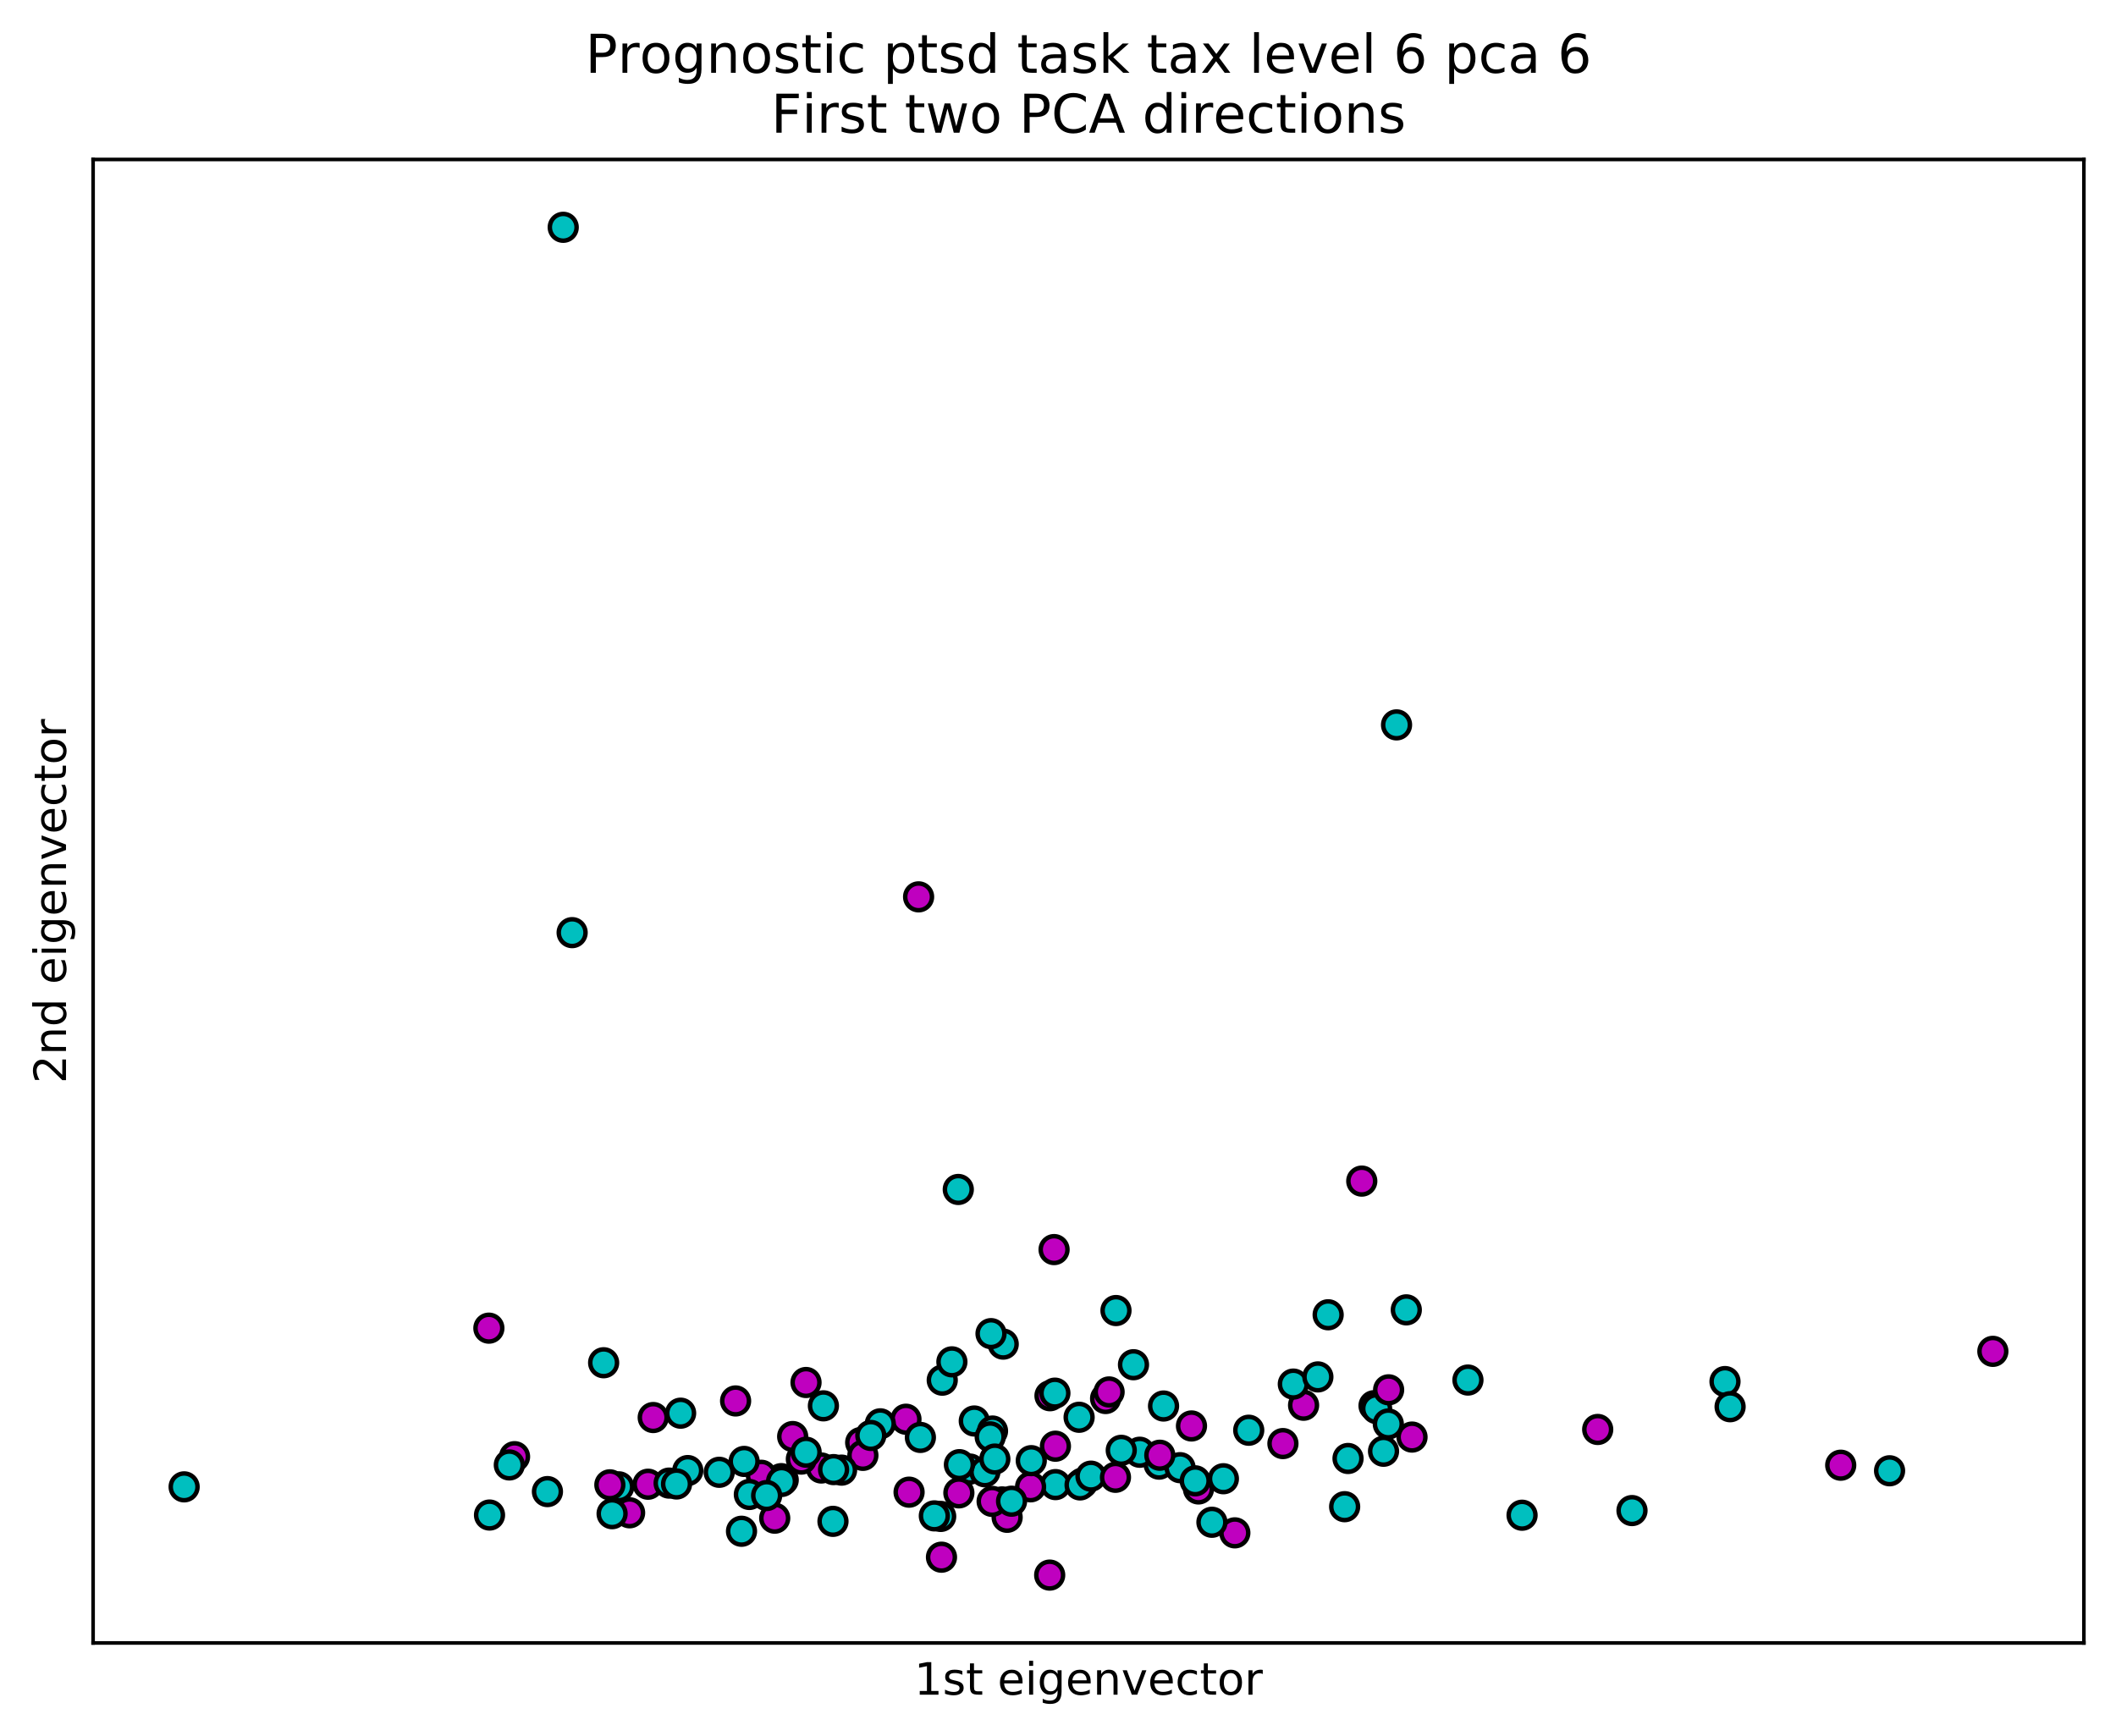 <?xml version="1.0" encoding="utf-8" standalone="no"?>
<!DOCTYPE svg PUBLIC "-//W3C//DTD SVG 1.1//EN"
  "http://www.w3.org/Graphics/SVG/1.1/DTD/svg11.dtd">
<!-- Created with matplotlib (https://matplotlib.org/) -->
<svg height="389.274pt" version="1.1" viewBox="0 0 474.478 389.274" width="474.478pt" xmlns="http://www.w3.org/2000/svg" xmlns:xlink="http://www.w3.org/1999/xlink">
 <defs>
  <style type="text/css">
*{stroke-linecap:butt;stroke-linejoin:round;}
  </style>
 </defs>
 <g id="figure_1">
  <g id="patch_1">
   <path d="M 0 389.274 
L 474.478 389.274 
L 474.478 0 
L 0 0 
z
" style="fill:#ffffff;"/>
  </g>
  <g id="axes_1">
   <g id="patch_2">
    <path d="M 20.878 368.396 
L 467.278 368.396 
L 467.278 35.755 
L 20.878 35.755 
z
" style="fill:#ffffff;"/>
   </g>
   <g id="PathCollection_1">
    <defs>
     <path d="M 0 3 
C 0.796 3 1.559 2.684 2.121 2.121 
C 2.684 1.559 3 0.796 3 0 
C 3 -0.796 2.684 -1.559 2.121 -2.121 
C 1.559 -2.684 0.796 -3 0 -3 
C -0.796 -3 -1.559 -2.684 -2.121 -2.121 
C -2.684 -1.559 -3 -0.796 -3 0 
C -3 0.796 -2.684 1.559 -2.121 2.121 
C -1.559 2.684 -0.796 3 0 3 
z
" id="C0_0_e4e81c088d"/>
    </defs>
    <g clip-path="url(#p536ac954f0)">
     <use style="fill:#00bfbf;stroke:#000000;" x="254.166" xlink:href="#C0_0_e4e81c088d" y="306.008"/>
    </g>
    <g clip-path="url(#p536ac954f0)">
     <use style="fill:#bf00bf;stroke:#000000;" x="184.166" xlink:href="#C0_0_e4e81c088d" y="329.169"/>
    </g>
    <g clip-path="url(#p536ac954f0)">
     <use style="fill:#00bfbf;stroke:#000000;" x="308.104" xlink:href="#C0_0_e4e81c088d" y="315.2"/>
    </g>
    <g clip-path="url(#p536ac954f0)">
     <use style="fill:#00bfbf;stroke:#000000;" x="217.506" xlink:href="#C0_0_e4e81c088d" y="329.407"/>
    </g>
    <g clip-path="url(#p536ac954f0)">
     <use style="fill:#bf00bf;stroke:#000000;" x="179.693" xlink:href="#C0_0_e4e81c088d" y="327.17"/>
    </g>
    <g clip-path="url(#p536ac954f0)">
     <use style="fill:#00bfbf;stroke:#000000;" x="210.932" xlink:href="#C0_0_e4e81c088d" y="340.027"/>
    </g>
    <g clip-path="url(#p536ac954f0)">
     <use style="fill:#00bfbf;stroke:#000000;" x="224.713" xlink:href="#C0_0_e4e81c088d" y="336.776"/>
    </g>
    <g clip-path="url(#p536ac954f0)">
     <use style="fill:#00bfbf;stroke:#000000;" x="138.743" xlink:href="#C0_0_e4e81c088d" y="333.388"/>
    </g>
    <g clip-path="url(#p536ac954f0)">
     <use style="fill:#bf00bf;stroke:#000000;" x="235.444" xlink:href="#C0_0_e4e81c088d" y="312.964"/>
    </g>
    <g clip-path="url(#p536ac954f0)">
     <use style="fill:#00bfbf;stroke:#000000;" x="175.175" xlink:href="#C0_0_e4e81c088d" y="331.556"/>
    </g>
    <g clip-path="url(#p536ac954f0)">
     <use style="fill:#bf00bf;stroke:#000000;" x="203.846" xlink:href="#C0_0_e4e81c088d" y="334.586"/>
    </g>
    <g clip-path="url(#p536ac954f0)">
     <use style="fill:#bf00bf;stroke:#000000;" x="170.725" xlink:href="#C0_0_e4e81c088d" y="330.801"/>
    </g>
    <g clip-path="url(#p536ac954f0)">
     <use style="fill:#bf00bf;stroke:#000000;" x="145.32" xlink:href="#C0_0_e4e81c088d" y="332.806"/>
    </g>
    <g clip-path="url(#p536ac954f0)">
     <use style="fill:#bf00bf;stroke:#000000;" x="267.17" xlink:href="#C0_0_e4e81c088d" y="319.742"/>
    </g>
    <g clip-path="url(#p536ac954f0)">
     <use style="fill:#00bfbf;stroke:#000000;" x="259.907" xlink:href="#C0_0_e4e81c088d" y="328.303"/>
    </g>
    <g clip-path="url(#p536ac954f0)">
     <use style="fill:#bf00bf;stroke:#000000;" x="292.307" xlink:href="#C0_0_e4e81c088d" y="315.096"/>
    </g>
    <g clip-path="url(#p536ac954f0)">
     <use style="fill:#00bfbf;stroke:#000000;" x="211.284" xlink:href="#C0_0_e4e81c088d" y="309.474"/>
    </g>
    <g clip-path="url(#p536ac954f0)">
     <use style="fill:#bf00bf;stroke:#000000;" x="203.146" xlink:href="#C0_0_e4e81c088d" y="318.232"/>
    </g>
    <g clip-path="url(#p536ac954f0)">
     <use style="fill:#00bfbf;stroke:#000000;" x="186.782" xlink:href="#C0_0_e4e81c088d" y="341.13"/>
    </g>
    <g clip-path="url(#p536ac954f0)">
     <use style="fill:#00bfbf;stroke:#000000;" x="109.766" xlink:href="#C0_0_e4e81c088d" y="339.717"/>
    </g>
    <g clip-path="url(#p536ac954f0)">
     <use style="fill:#00bfbf;stroke:#000000;" x="214.88" xlink:href="#C0_0_e4e81c088d" y="266.712"/>
    </g>
    <g clip-path="url(#p536ac954f0)">
     <use style="fill:#00bfbf;stroke:#000000;" x="218.466" xlink:href="#C0_0_e4e81c088d" y="318.63"/>
    </g>
    <g clip-path="url(#p536ac954f0)">
     <use style="fill:#bf00bf;stroke:#000000;" x="236.661" xlink:href="#C0_0_e4e81c088d" y="324.282"/>
    </g>
    <g clip-path="url(#p536ac954f0)">
     <use style="fill:#00bfbf;stroke:#000000;" x="41.289" xlink:href="#C0_0_e4e81c088d" y="333.396"/>
    </g>
    <g clip-path="url(#p536ac954f0)">
     <use style="fill:#00bfbf;stroke:#000000;" x="302.273" xlink:href="#C0_0_e4e81c088d" y="327.034"/>
    </g>
    <g clip-path="url(#p536ac954f0)">
     <use style="fill:#00bfbf;stroke:#000000;" x="152.616" xlink:href="#C0_0_e4e81c088d" y="316.877"/>
    </g>
    <g clip-path="url(#p536ac954f0)">
     <use style="fill:#00bfbf;stroke:#000000;" x="242.72" xlink:href="#C0_0_e4e81c088d" y="332.543"/>
    </g>
    <g clip-path="url(#p536ac954f0)">
     <use style="fill:#00bfbf;stroke:#000000;" x="224.954" xlink:href="#C0_0_e4e81c088d" y="301.389"/>
    </g>
    <g clip-path="url(#p536ac954f0)">
     <use style="fill:#bf00bf;stroke:#000000;" x="136.751" xlink:href="#C0_0_e4e81c088d" y="332.941"/>
    </g>
    <g clip-path="url(#p536ac954f0)">
     <use style="fill:#bf00bf;stroke:#000000;" x="192.995" xlink:href="#C0_0_e4e81c088d" y="323.461"/>
    </g>
    <g clip-path="url(#p536ac954f0)">
     <use style="fill:#bf00bf;stroke:#000000;" x="164.945" xlink:href="#C0_0_e4e81c088d" y="314.132"/>
    </g>
    <g clip-path="url(#p536ac954f0)">
     <use style="fill:#bf00bf;stroke:#000000;" x="173.718" xlink:href="#C0_0_e4e81c088d" y="340.418"/>
    </g>
    <g clip-path="url(#p536ac954f0)">
     <use style="fill:#00bfbf;stroke:#000000;" x="310.234" xlink:href="#C0_0_e4e81c088d" y="325.412"/>
    </g>
    <g clip-path="url(#p536ac954f0)">
     <use style="fill:#bf00bf;stroke:#000000;" x="236.361" xlink:href="#C0_0_e4e81c088d" y="280.192"/>
    </g>
    <g clip-path="url(#p536ac954f0)">
     <use style="fill:#bf00bf;stroke:#000000;" x="141.178" xlink:href="#C0_0_e4e81c088d" y="339.211"/>
    </g>
    <g clip-path="url(#p536ac954f0)">
     <use style="fill:#00bfbf;stroke:#000000;" x="197.39" xlink:href="#C0_0_e4e81c088d" y="319.264"/>
    </g>
    <g clip-path="url(#p536ac954f0)">
     <use style="fill:#00bfbf;stroke:#000000;" x="255.563" xlink:href="#C0_0_e4e81c088d" y="325.635"/>
    </g>
    <g clip-path="url(#p536ac954f0)">
     <use style="fill:#bf00bf;stroke:#000000;" x="115.379" xlink:href="#C0_0_e4e81c088d" y="326.63"/>
    </g>
    <g clip-path="url(#p536ac954f0)">
     <use style="fill:#00bfbf;stroke:#000000;" x="251.423" xlink:href="#C0_0_e4e81c088d" y="325.206"/>
    </g>
    <g clip-path="url(#p536ac954f0)">
     <use style="fill:#00bfbf;stroke:#000000;" x="264.611" xlink:href="#C0_0_e4e81c088d" y="329.096"/>
    </g>
    <g clip-path="url(#p536ac954f0)">
     <use style="fill:#00bfbf;stroke:#000000;" x="423.705" xlink:href="#C0_0_e4e81c088d" y="329.792"/>
    </g>
    <g clip-path="url(#p536ac954f0)">
     <use style="fill:#00bfbf;stroke:#000000;" x="236.676" xlink:href="#C0_0_e4e81c088d" y="332.892"/>
    </g>
    <g clip-path="url(#p536ac954f0)">
     <use style="fill:#00bfbf;stroke:#000000;" x="209.51" xlink:href="#C0_0_e4e81c088d" y="339.905"/>
    </g>
    <g clip-path="url(#p536ac954f0)">
     <use style="fill:#00bfbf;stroke:#000000;" x="386.802" xlink:href="#C0_0_e4e81c088d" y="309.786"/>
    </g>
    <g clip-path="url(#p536ac954f0)">
     <use style="fill:#00bfbf;stroke:#000000;" x="242.188" xlink:href="#C0_0_e4e81c088d" y="332.963"/>
    </g>
    <g clip-path="url(#p536ac954f0)">
     <use style="fill:#bf00bf;stroke:#000000;" x="211.112" xlink:href="#C0_0_e4e81c088d" y="349.167"/>
    </g>
    <g clip-path="url(#p536ac954f0)">
     <use style="fill:#bf00bf;stroke:#000000;" x="193.488" xlink:href="#C0_0_e4e81c088d" y="326.336"/>
    </g>
    <g clip-path="url(#p536ac954f0)">
     <use style="fill:#bf00bf;stroke:#000000;" x="225.834" xlink:href="#C0_0_e4e81c088d" y="340.223"/>
    </g>
    <g clip-path="url(#p536ac954f0)">
     <use style="fill:#00bfbf;stroke:#000000;" x="301.515" xlink:href="#C0_0_e4e81c088d" y="337.845"/>
    </g>
    <g clip-path="url(#p536ac954f0)">
     <use style="fill:#00bfbf;stroke:#000000;" x="222.553" xlink:href="#C0_0_e4e81c088d" y="320.88"/>
    </g>
    <g clip-path="url(#p536ac954f0)">
     <use style="fill:#00bfbf;stroke:#000000;" x="308.681" xlink:href="#C0_0_e4e81c088d" y="315.853"/>
    </g>
    <g clip-path="url(#p536ac954f0)">
     <use style="fill:#bf00bf;stroke:#000000;" x="268.742" xlink:href="#C0_0_e4e81c088d" y="333.868"/>
    </g>
    <g clip-path="url(#p536ac954f0)">
     <use style="fill:#bf00bf;stroke:#000000;" x="109.623" xlink:href="#C0_0_e4e81c088d" y="297.811"/>
    </g>
    <g clip-path="url(#p536ac954f0)">
     <use style="fill:#bf00bf;stroke:#000000;" x="205.98" xlink:href="#C0_0_e4e81c088d" y="201.103"/>
    </g>
    <g clip-path="url(#p536ac954f0)">
     <use style="fill:#00bfbf;stroke:#000000;" x="206.383" xlink:href="#C0_0_e4e81c088d" y="322.312"/>
    </g>
    <g clip-path="url(#p536ac954f0)">
     <use style="fill:#00bfbf;stroke:#000000;" x="280.007" xlink:href="#C0_0_e4e81c088d" y="320.699"/>
    </g>
    <g clip-path="url(#p536ac954f0)">
     <use style="fill:#bf00bf;stroke:#000000;" x="175.623" xlink:href="#C0_0_e4e81c088d" y="331.851"/>
    </g>
    <g clip-path="url(#p536ac954f0)">
     <use style="fill:#bf00bf;stroke:#000000;" x="231.092" xlink:href="#C0_0_e4e81c088d" y="333.39"/>
    </g>
    <g clip-path="url(#p536ac954f0)">
     <use style="fill:#bf00bf;stroke:#000000;" x="276.893" xlink:href="#C0_0_e4e81c088d" y="343.711"/>
    </g>
    <g clip-path="url(#p536ac954f0)">
     <use style="fill:#bf00bf;stroke:#000000;" x="412.751" xlink:href="#C0_0_e4e81c088d" y="328.542"/>
    </g>
    <g clip-path="url(#p536ac954f0)">
     <use style="fill:#00bfbf;stroke:#000000;" x="365.949" xlink:href="#C0_0_e4e81c088d" y="338.714"/>
    </g>
    <g clip-path="url(#p536ac954f0)">
     <use style="fill:#00bfbf;stroke:#000000;" x="175.251" xlink:href="#C0_0_e4e81c088d" y="332.19"/>
    </g>
    <g clip-path="url(#p536ac954f0)">
     <use style="fill:#00bfbf;stroke:#000000;" x="137.255" xlink:href="#C0_0_e4e81c088d" y="339.414"/>
    </g>
    <g clip-path="url(#p536ac954f0)">
     <use style="fill:#00bfbf;stroke:#000000;" x="244.632" xlink:href="#C0_0_e4e81c088d" y="330.996"/>
    </g>
    <g clip-path="url(#p536ac954f0)">
     <use style="fill:#00bfbf;stroke:#000000;" x="220.847" xlink:href="#C0_0_e4e81c088d" y="330.024"/>
    </g>
    <g clip-path="url(#p536ac954f0)">
     <use style="fill:#00bfbf;stroke:#000000;" x="122.753" xlink:href="#C0_0_e4e81c088d" y="334.458"/>
    </g>
    <g clip-path="url(#p536ac954f0)">
     <use style="fill:#00bfbf;stroke:#000000;" x="241.974" xlink:href="#C0_0_e4e81c088d" y="317.793"/>
    </g>
    <g clip-path="url(#p536ac954f0)">
     <use style="fill:#00bfbf;stroke:#000000;" x="184.637" xlink:href="#C0_0_e4e81c088d" y="315.23"/>
    </g>
    <g clip-path="url(#p536ac954f0)">
     <use style="fill:#bf00bf;stroke:#000000;" x="177.744" xlink:href="#C0_0_e4e81c088d" y="322.113"/>
    </g>
    <g clip-path="url(#p536ac954f0)">
     <use style="fill:#00bfbf;stroke:#000000;" x="290.006" xlink:href="#C0_0_e4e81c088d" y="310.353"/>
    </g>
    <g clip-path="url(#p536ac954f0)">
     <use style="fill:#bf00bf;stroke:#000000;" x="146.474" xlink:href="#C0_0_e4e81c088d" y="317.852"/>
    </g>
    <g clip-path="url(#p536ac954f0)">
     <use style="fill:#00bfbf;stroke:#000000;" x="274.325" xlink:href="#C0_0_e4e81c088d" y="331.577"/>
    </g>
    <g clip-path="url(#p536ac954f0)">
     <use style="fill:#bf00bf;stroke:#000000;" x="250.124" xlink:href="#C0_0_e4e81c088d" y="331.254"/>
    </g>
    <g clip-path="url(#p536ac954f0)">
     <use style="fill:#bf00bf;stroke:#000000;" x="316.621" xlink:href="#C0_0_e4e81c088d" y="322.232"/>
    </g>
    <g clip-path="url(#p536ac954f0)">
     <use style="fill:#bf00bf;stroke:#000000;" x="180.738" xlink:href="#C0_0_e4e81c088d" y="309.996"/>
    </g>
    <g clip-path="url(#p536ac954f0)">
     <use style="fill:#bf00bf;stroke:#000000;" x="260.068" xlink:href="#C0_0_e4e81c088d" y="326.304"/>
    </g>
    <g clip-path="url(#p536ac954f0)">
     <use style="fill:#bf00bf;stroke:#000000;" x="235.375" xlink:href="#C0_0_e4e81c088d" y="353.183"/>
    </g>
    <g clip-path="url(#p536ac954f0)">
     <use style="fill:#00bfbf;stroke:#000000;" x="168.029" xlink:href="#C0_0_e4e81c088d" y="335.104"/>
    </g>
    <g clip-path="url(#p536ac954f0)">
     <use style="fill:#00bfbf;stroke:#000000;" x="271.755" xlink:href="#C0_0_e4e81c088d" y="341.336"/>
    </g>
    <g clip-path="url(#p536ac954f0)">
     <use style="fill:#bf00bf;stroke:#000000;" x="305.354" xlink:href="#C0_0_e4e81c088d" y="264.837"/>
    </g>
    <g clip-path="url(#p536ac954f0)">
     <use style="fill:#00bfbf;stroke:#000000;" x="150.039" xlink:href="#C0_0_e4e81c088d" y="332.554"/>
    </g>
    <g clip-path="url(#p536ac954f0)">
     <use style="fill:#00bfbf;stroke:#000000;" x="311.306" xlink:href="#C0_0_e4e81c088d" y="319.296"/>
    </g>
    <g clip-path="url(#p536ac954f0)">
     <use style="fill:#00bfbf;stroke:#000000;" x="260.907" xlink:href="#C0_0_e4e81c088d" y="315.27"/>
    </g>
    <g clip-path="url(#p536ac954f0)">
     <use style="fill:#00bfbf;stroke:#000000;" x="171.909" xlink:href="#C0_0_e4e81c088d" y="335.343"/>
    </g>
    <g clip-path="url(#p536ac954f0)">
     <use style="fill:#00bfbf;stroke:#000000;" x="222.221" xlink:href="#C0_0_e4e81c088d" y="299.04"/>
    </g>
    <g clip-path="url(#p536ac954f0)">
     <use style="fill:#00bfbf;stroke:#000000;" x="231.246" xlink:href="#C0_0_e4e81c088d" y="327.522"/>
    </g>
    <g clip-path="url(#p536ac954f0)">
     <use style="fill:#bf00bf;stroke:#000000;" x="247.913" xlink:href="#C0_0_e4e81c088d" y="313.588"/>
    </g>
    <g clip-path="url(#p536ac954f0)">
     <use style="fill:#bf00bf;stroke:#000000;" x="248.698" xlink:href="#C0_0_e4e81c088d" y="312.116"/>
    </g>
    <g clip-path="url(#p536ac954f0)">
     <use style="fill:#00bfbf;stroke:#000000;" x="315.339" xlink:href="#C0_0_e4e81c088d" y="293.708"/>
    </g>
    <g clip-path="url(#p536ac954f0)">
     <use style="fill:#00bfbf;stroke:#000000;" x="236.543" xlink:href="#C0_0_e4e81c088d" y="312.385"/>
    </g>
    <g clip-path="url(#p536ac954f0)">
     <use style="fill:#00bfbf;stroke:#000000;" x="387.948" xlink:href="#C0_0_e4e81c088d" y="315.428"/>
    </g>
    <g clip-path="url(#p536ac954f0)">
     <use style="fill:#00bfbf;stroke:#000000;" x="213.447" xlink:href="#C0_0_e4e81c088d" y="305.366"/>
    </g>
    <g clip-path="url(#p536ac954f0)">
     <use style="fill:#00bfbf;stroke:#000000;" x="313.152" xlink:href="#C0_0_e4e81c088d" y="162.54"/>
    </g>
    <g clip-path="url(#p536ac954f0)">
     <use style="fill:#bf00bf;stroke:#000000;" x="287.674" xlink:href="#C0_0_e4e81c088d" y="323.692"/>
    </g>
    <g clip-path="url(#p536ac954f0)">
     <use style="fill:#00bfbf;stroke:#000000;" x="341.299" xlink:href="#C0_0_e4e81c088d" y="339.757"/>
    </g>
    <g clip-path="url(#p536ac954f0)">
     <use style="fill:#00bfbf;stroke:#000000;" x="166.271" xlink:href="#C0_0_e4e81c088d" y="343.353"/>
    </g>
    <g clip-path="url(#p536ac954f0)">
     <use style="fill:#bf00bf;stroke:#000000;" x="215.011" xlink:href="#C0_0_e4e81c088d" y="334.746"/>
    </g>
    <g clip-path="url(#p536ac954f0)">
     <use style="fill:#00bfbf;stroke:#000000;" x="180.76" xlink:href="#C0_0_e4e81c088d" y="325.627"/>
    </g>
    <g clip-path="url(#p536ac954f0)">
     <use style="fill:#00bfbf;stroke:#000000;" x="154.221" xlink:href="#C0_0_e4e81c088d" y="329.743"/>
    </g>
    <g clip-path="url(#p536ac954f0)">
     <use style="fill:#00bfbf;stroke:#000000;" x="268.01" xlink:href="#C0_0_e4e81c088d" y="332.046"/>
    </g>
    <g clip-path="url(#p536ac954f0)">
     <use style="fill:#00bfbf;stroke:#000000;" x="151.704" xlink:href="#C0_0_e4e81c088d" y="332.752"/>
    </g>
    <g clip-path="url(#p536ac954f0)">
     <use style="fill:#bf00bf;stroke:#000000;" x="222.469" xlink:href="#C0_0_e4e81c088d" y="336.654"/>
    </g>
    <g clip-path="url(#p536ac954f0)">
     <use style="fill:#00bfbf;stroke:#000000;" x="188.707" xlink:href="#C0_0_e4e81c088d" y="329.645"/>
    </g>
    <g clip-path="url(#p536ac954f0)">
     <use style="fill:#00bfbf;stroke:#000000;" x="135.356" xlink:href="#C0_0_e4e81c088d" y="305.567"/>
    </g>
    <g clip-path="url(#p536ac954f0)">
     <use style="fill:#00bfbf;stroke:#000000;" x="114.206" xlink:href="#C0_0_e4e81c088d" y="328.484"/>
    </g>
    <g clip-path="url(#p536ac954f0)">
     <use style="fill:#00bfbf;stroke:#000000;" x="166.859" xlink:href="#C0_0_e4e81c088d" y="327.693"/>
    </g>
    <g clip-path="url(#p536ac954f0)">
     <use style="fill:#00bfbf;stroke:#000000;" x="222.037" xlink:href="#C0_0_e4e81c088d" y="322.184"/>
    </g>
    <g clip-path="url(#p536ac954f0)">
     <use style="fill:#00bfbf;stroke:#000000;" x="226.824" xlink:href="#C0_0_e4e81c088d" y="336.615"/>
    </g>
    <g clip-path="url(#p536ac954f0)">
     <use style="fill:#00bfbf;stroke:#000000;" x="186.917" xlink:href="#C0_0_e4e81c088d" y="329.527"/>
    </g>
    <g clip-path="url(#p536ac954f0)">
     <use style="fill:#00bfbf;stroke:#000000;" x="195.266" xlink:href="#C0_0_e4e81c088d" y="321.869"/>
    </g>
    <g clip-path="url(#p536ac954f0)">
     <use style="fill:#bf00bf;stroke:#000000;" x="358.258" xlink:href="#C0_0_e4e81c088d" y="320.527"/>
    </g>
    <g clip-path="url(#p536ac954f0)">
     <use style="fill:#00bfbf;stroke:#000000;" x="128.293" xlink:href="#C0_0_e4e81c088d" y="209.125"/>
    </g>
    <g clip-path="url(#p536ac954f0)">
     <use style="fill:#bf00bf;stroke:#000000;" x="446.867" xlink:href="#C0_0_e4e81c088d" y="303.012"/>
    </g>
    <g clip-path="url(#p536ac954f0)">
     <use style="fill:#00bfbf;stroke:#000000;" x="215.13" xlink:href="#C0_0_e4e81c088d" y="328.418"/>
    </g>
    <g clip-path="url(#p536ac954f0)">
     <use style="fill:#bf00bf;stroke:#000000;" x="311.376" xlink:href="#C0_0_e4e81c088d" y="311.64"/>
    </g>
    <g clip-path="url(#p536ac954f0)">
     <use style="fill:#00bfbf;stroke:#000000;" x="329.162" xlink:href="#C0_0_e4e81c088d" y="309.447"/>
    </g>
    <g clip-path="url(#p536ac954f0)">
     <use style="fill:#00bfbf;stroke:#000000;" x="297.817" xlink:href="#C0_0_e4e81c088d" y="294.81"/>
    </g>
    <g clip-path="url(#p536ac954f0)">
     <use style="fill:#00bfbf;stroke:#000000;" x="250.241" xlink:href="#C0_0_e4e81c088d" y="293.862"/>
    </g>
    <g clip-path="url(#p536ac954f0)">
     <use style="fill:#00bfbf;stroke:#000000;" x="161.274" xlink:href="#C0_0_e4e81c088d" y="330.132"/>
    </g>
    <g clip-path="url(#p536ac954f0)">
     <use style="fill:#00bfbf;stroke:#000000;" x="223.079" xlink:href="#C0_0_e4e81c088d" y="327.163"/>
    </g>
    <g clip-path="url(#p536ac954f0)">
     <use style="fill:#00bfbf;stroke:#000000;" x="126.294" xlink:href="#C0_0_e4e81c088d" y="50.968"/>
    </g>
    <g clip-path="url(#p536ac954f0)">
     <use style="fill:#00bfbf;stroke:#000000;" x="295.513" xlink:href="#C0_0_e4e81c088d" y="308.743"/>
    </g>
   </g>
   <g id="matplotlib.axis_1">
    <g id="text_1">
     <!-- 1st eigenvector -->
     <defs>
      <path d="M 12.406 8.297 
L 28.516 8.297 
L 28.516 63.922 
L 10.984 60.406 
L 10.984 69.391 
L 28.422 72.906 
L 38.281 72.906 
L 38.281 8.297 
L 54.391 8.297 
L 54.391 0 
L 12.406 0 
z
" id="DejaVuSans-49"/>
      <path d="M 44.281 53.078 
L 44.281 44.578 
Q 40.484 46.531 36.375 47.5 
Q 32.281 48.484 27.875 48.484 
Q 21.188 48.484 17.844 46.438 
Q 14.5 44.391 14.5 40.281 
Q 14.5 37.156 16.891 35.375 
Q 19.281 33.594 26.516 31.984 
L 29.594 31.297 
Q 39.156 29.25 43.188 25.516 
Q 47.219 21.781 47.219 15.094 
Q 47.219 7.469 41.188 3.016 
Q 35.156 -1.422 24.609 -1.422 
Q 20.219 -1.422 15.453 -0.562 
Q 10.688 0.297 5.422 2 
L 5.422 11.281 
Q 10.406 8.688 15.234 7.391 
Q 20.062 6.109 24.812 6.109 
Q 31.156 6.109 34.562 8.281 
Q 37.984 10.453 37.984 14.406 
Q 37.984 18.062 35.516 20.016 
Q 33.062 21.969 24.703 23.781 
L 21.578 24.516 
Q 13.234 26.266 9.516 29.906 
Q 5.812 33.547 5.812 39.891 
Q 5.812 47.609 11.281 51.797 
Q 16.75 56 26.812 56 
Q 31.781 56 36.172 55.266 
Q 40.578 54.547 44.281 53.078 
z
" id="DejaVuSans-115"/>
      <path d="M 18.312 70.219 
L 18.312 54.688 
L 36.812 54.688 
L 36.812 47.703 
L 18.312 47.703 
L 18.312 18.016 
Q 18.312 11.328 20.141 9.422 
Q 21.969 7.516 27.594 7.516 
L 36.812 7.516 
L 36.812 0 
L 27.594 0 
Q 17.188 0 13.234 3.875 
Q 9.281 7.766 9.281 18.016 
L 9.281 47.703 
L 2.688 47.703 
L 2.688 54.688 
L 9.281 54.688 
L 9.281 70.219 
z
" id="DejaVuSans-116"/>
      <path id="DejaVuSans-32"/>
      <path d="M 56.203 29.594 
L 56.203 25.203 
L 14.891 25.203 
Q 15.484 15.922 20.484 11.062 
Q 25.484 6.203 34.422 6.203 
Q 39.594 6.203 44.453 7.469 
Q 49.312 8.734 54.109 11.281 
L 54.109 2.781 
Q 49.266 0.734 44.188 -0.344 
Q 39.109 -1.422 33.891 -1.422 
Q 20.797 -1.422 13.156 6.188 
Q 5.516 13.812 5.516 26.812 
Q 5.516 40.234 12.766 48.109 
Q 20.016 56 32.328 56 
Q 43.359 56 49.781 48.891 
Q 56.203 41.797 56.203 29.594 
z
M 47.219 32.234 
Q 47.125 39.594 43.094 43.984 
Q 39.062 48.391 32.422 48.391 
Q 24.906 48.391 20.391 44.141 
Q 15.875 39.891 15.188 32.172 
z
" id="DejaVuSans-101"/>
      <path d="M 9.422 54.688 
L 18.406 54.688 
L 18.406 0 
L 9.422 0 
z
M 9.422 75.984 
L 18.406 75.984 
L 18.406 64.594 
L 9.422 64.594 
z
" id="DejaVuSans-105"/>
      <path d="M 45.406 27.984 
Q 45.406 37.75 41.375 43.109 
Q 37.359 48.484 30.078 48.484 
Q 22.859 48.484 18.828 43.109 
Q 14.797 37.75 14.797 27.984 
Q 14.797 18.266 18.828 12.891 
Q 22.859 7.516 30.078 7.516 
Q 37.359 7.516 41.375 12.891 
Q 45.406 18.266 45.406 27.984 
z
M 54.391 6.781 
Q 54.391 -7.172 48.188 -13.984 
Q 42 -20.797 29.203 -20.797 
Q 24.469 -20.797 20.266 -20.094 
Q 16.062 -19.391 12.109 -17.922 
L 12.109 -9.188 
Q 16.062 -11.328 19.922 -12.344 
Q 23.781 -13.375 27.781 -13.375 
Q 36.625 -13.375 41.016 -8.766 
Q 45.406 -4.156 45.406 5.172 
L 45.406 9.625 
Q 42.625 4.781 38.281 2.391 
Q 33.938 0 27.875 0 
Q 17.828 0 11.672 7.656 
Q 5.516 15.328 5.516 27.984 
Q 5.516 40.672 11.672 48.328 
Q 17.828 56 27.875 56 
Q 33.938 56 38.281 53.609 
Q 42.625 51.219 45.406 46.391 
L 45.406 54.688 
L 54.391 54.688 
z
" id="DejaVuSans-103"/>
      <path d="M 54.891 33.016 
L 54.891 0 
L 45.906 0 
L 45.906 32.719 
Q 45.906 40.484 42.875 44.328 
Q 39.844 48.188 33.797 48.188 
Q 26.516 48.188 22.312 43.547 
Q 18.109 38.922 18.109 30.906 
L 18.109 0 
L 9.078 0 
L 9.078 54.688 
L 18.109 54.688 
L 18.109 46.188 
Q 21.344 51.125 25.703 53.562 
Q 30.078 56 35.797 56 
Q 45.219 56 50.047 50.172 
Q 54.891 44.344 54.891 33.016 
z
" id="DejaVuSans-110"/>
      <path d="M 2.984 54.688 
L 12.5 54.688 
L 29.594 8.797 
L 46.688 54.688 
L 56.203 54.688 
L 35.688 0 
L 23.484 0 
z
" id="DejaVuSans-118"/>
      <path d="M 48.781 52.594 
L 48.781 44.188 
Q 44.969 46.297 41.141 47.344 
Q 37.312 48.391 33.406 48.391 
Q 24.656 48.391 19.812 42.844 
Q 14.984 37.312 14.984 27.297 
Q 14.984 17.281 19.812 11.734 
Q 24.656 6.203 33.406 6.203 
Q 37.312 6.203 41.141 7.25 
Q 44.969 8.297 48.781 10.406 
L 48.781 2.094 
Q 45.016 0.344 40.984 -0.531 
Q 36.969 -1.422 32.422 -1.422 
Q 20.062 -1.422 12.781 6.344 
Q 5.516 14.109 5.516 27.297 
Q 5.516 40.672 12.859 48.328 
Q 20.219 56 33.016 56 
Q 37.156 56 41.109 55.141 
Q 45.062 54.297 48.781 52.594 
z
" id="DejaVuSans-99"/>
      <path d="M 30.609 48.391 
Q 23.391 48.391 19.188 42.75 
Q 14.984 37.109 14.984 27.297 
Q 14.984 17.484 19.156 11.844 
Q 23.344 6.203 30.609 6.203 
Q 37.797 6.203 41.984 11.859 
Q 46.188 17.531 46.188 27.297 
Q 46.188 37.016 41.984 42.703 
Q 37.797 48.391 30.609 48.391 
z
M 30.609 56 
Q 42.328 56 49.016 48.375 
Q 55.719 40.766 55.719 27.297 
Q 55.719 13.875 49.016 6.219 
Q 42.328 -1.422 30.609 -1.422 
Q 18.844 -1.422 12.172 6.219 
Q 5.516 13.875 5.516 27.297 
Q 5.516 40.766 12.172 48.375 
Q 18.844 56 30.609 56 
z
" id="DejaVuSans-111"/>
      <path d="M 41.109 46.297 
Q 39.594 47.172 37.812 47.578 
Q 36.031 48 33.891 48 
Q 26.266 48 22.188 43.047 
Q 18.109 38.094 18.109 28.812 
L 18.109 0 
L 9.078 0 
L 9.078 54.688 
L 18.109 54.688 
L 18.109 46.188 
Q 20.953 51.172 25.484 53.578 
Q 30.031 56 36.531 56 
Q 37.453 56 38.578 55.875 
Q 39.703 55.766 41.062 55.516 
z
" id="DejaVuSans-114"/>
     </defs>
     <g transform="translate(204.998 379.994)scale(0.1 -0.1)">
      <use xlink:href="#DejaVuSans-49"/>
      <use x="63.623" xlink:href="#DejaVuSans-115"/>
      <use x="115.723" xlink:href="#DejaVuSans-116"/>
      <use x="154.932" xlink:href="#DejaVuSans-32"/>
      <use x="186.719" xlink:href="#DejaVuSans-101"/>
      <use x="248.242" xlink:href="#DejaVuSans-105"/>
      <use x="276.025" xlink:href="#DejaVuSans-103"/>
      <use x="339.502" xlink:href="#DejaVuSans-101"/>
      <use x="401.025" xlink:href="#DejaVuSans-110"/>
      <use x="464.404" xlink:href="#DejaVuSans-118"/>
      <use x="523.584" xlink:href="#DejaVuSans-101"/>
      <use x="585.107" xlink:href="#DejaVuSans-99"/>
      <use x="640.088" xlink:href="#DejaVuSans-116"/>
      <use x="679.297" xlink:href="#DejaVuSans-111"/>
      <use x="740.479" xlink:href="#DejaVuSans-114"/>
     </g>
    </g>
   </g>
   <g id="matplotlib.axis_2">
    <g id="text_2">
     <!-- 2nd eigenvector -->
     <defs>
      <path d="M 19.188 8.297 
L 53.609 8.297 
L 53.609 0 
L 7.328 0 
L 7.328 8.297 
Q 12.938 14.109 22.625 23.891 
Q 32.328 33.688 34.812 36.531 
Q 39.547 41.844 41.422 45.531 
Q 43.312 49.219 43.312 52.781 
Q 43.312 58.594 39.234 62.25 
Q 35.156 65.922 28.609 65.922 
Q 23.969 65.922 18.812 64.312 
Q 13.672 62.703 7.812 59.422 
L 7.812 69.391 
Q 13.766 71.781 18.938 73 
Q 24.125 74.219 28.422 74.219 
Q 39.75 74.219 46.484 68.547 
Q 53.219 62.891 53.219 53.422 
Q 53.219 48.922 51.531 44.891 
Q 49.859 40.875 45.406 35.406 
Q 44.188 33.984 37.641 27.219 
Q 31.109 20.453 19.188 8.297 
z
" id="DejaVuSans-50"/>
      <path d="M 45.406 46.391 
L 45.406 75.984 
L 54.391 75.984 
L 54.391 0 
L 45.406 0 
L 45.406 8.203 
Q 42.578 3.328 38.25 0.953 
Q 33.938 -1.422 27.875 -1.422 
Q 17.969 -1.422 11.734 6.484 
Q 5.516 14.406 5.516 27.297 
Q 5.516 40.188 11.734 48.094 
Q 17.969 56 27.875 56 
Q 33.938 56 38.25 53.625 
Q 42.578 51.266 45.406 46.391 
z
M 14.797 27.297 
Q 14.797 17.391 18.875 11.75 
Q 22.953 6.109 30.078 6.109 
Q 37.203 6.109 41.297 11.75 
Q 45.406 17.391 45.406 27.297 
Q 45.406 37.203 41.297 42.844 
Q 37.203 48.484 30.078 48.484 
Q 22.953 48.484 18.875 42.844 
Q 14.797 37.203 14.797 27.297 
z
" id="DejaVuSans-100"/>
     </defs>
     <g transform="translate(14.798 242.934)rotate(-90)scale(0.1 -0.1)">
      <use xlink:href="#DejaVuSans-50"/>
      <use x="63.623" xlink:href="#DejaVuSans-110"/>
      <use x="127.002" xlink:href="#DejaVuSans-100"/>
      <use x="190.479" xlink:href="#DejaVuSans-32"/>
      <use x="222.266" xlink:href="#DejaVuSans-101"/>
      <use x="283.789" xlink:href="#DejaVuSans-105"/>
      <use x="311.572" xlink:href="#DejaVuSans-103"/>
      <use x="375.049" xlink:href="#DejaVuSans-101"/>
      <use x="436.572" xlink:href="#DejaVuSans-110"/>
      <use x="499.951" xlink:href="#DejaVuSans-118"/>
      <use x="559.131" xlink:href="#DejaVuSans-101"/>
      <use x="620.654" xlink:href="#DejaVuSans-99"/>
      <use x="675.635" xlink:href="#DejaVuSans-116"/>
      <use x="714.844" xlink:href="#DejaVuSans-111"/>
      <use x="776.025" xlink:href="#DejaVuSans-114"/>
     </g>
    </g>
   </g>
   <g id="patch_3">
    <path d="M 20.878 368.396 
L 20.878 35.755 
" style="fill:none;stroke:#000000;stroke-linecap:square;stroke-linejoin:miter;stroke-width:0.8;"/>
   </g>
   <g id="patch_4">
    <path d="M 467.278 368.396 
L 467.278 35.755 
" style="fill:none;stroke:#000000;stroke-linecap:square;stroke-linejoin:miter;stroke-width:0.8;"/>
   </g>
   <g id="patch_5">
    <path d="M 20.878 368.396 
L 467.278 368.396 
" style="fill:none;stroke:#000000;stroke-linecap:square;stroke-linejoin:miter;stroke-width:0.8;"/>
   </g>
   <g id="patch_6">
    <path d="M 20.878 35.755 
L 467.278 35.755 
" style="fill:none;stroke:#000000;stroke-linecap:square;stroke-linejoin:miter;stroke-width:0.8;"/>
   </g>
   <g id="text_3">
    <!-- Prognostic ptsd task tax level 6 pca 6 -->
    <defs>
     <path d="M 19.672 64.797 
L 19.672 37.406 
L 32.078 37.406 
Q 38.969 37.406 42.719 40.969 
Q 46.484 44.531 46.484 51.125 
Q 46.484 57.672 42.719 61.234 
Q 38.969 64.797 32.078 64.797 
z
M 9.812 72.906 
L 32.078 72.906 
Q 44.344 72.906 50.609 67.359 
Q 56.891 61.812 56.891 51.125 
Q 56.891 40.328 50.609 34.812 
Q 44.344 29.297 32.078 29.297 
L 19.672 29.297 
L 19.672 0 
L 9.812 0 
z
" id="DejaVuSans-80"/>
     <path d="M 18.109 8.203 
L 18.109 -20.797 
L 9.078 -20.797 
L 9.078 54.688 
L 18.109 54.688 
L 18.109 46.391 
Q 20.953 51.266 25.266 53.625 
Q 29.594 56 35.594 56 
Q 45.562 56 51.781 48.094 
Q 58.016 40.188 58.016 27.297 
Q 58.016 14.406 51.781 6.484 
Q 45.562 -1.422 35.594 -1.422 
Q 29.594 -1.422 25.266 0.953 
Q 20.953 3.328 18.109 8.203 
z
M 48.688 27.297 
Q 48.688 37.203 44.609 42.844 
Q 40.531 48.484 33.406 48.484 
Q 26.266 48.484 22.188 42.844 
Q 18.109 37.203 18.109 27.297 
Q 18.109 17.391 22.188 11.75 
Q 26.266 6.109 33.406 6.109 
Q 40.531 6.109 44.609 11.75 
Q 48.688 17.391 48.688 27.297 
z
" id="DejaVuSans-112"/>
     <path d="M 34.281 27.484 
Q 23.391 27.484 19.188 25 
Q 14.984 22.516 14.984 16.5 
Q 14.984 11.719 18.141 8.906 
Q 21.297 6.109 26.703 6.109 
Q 34.188 6.109 38.703 11.406 
Q 43.219 16.703 43.219 25.484 
L 43.219 27.484 
z
M 52.203 31.203 
L 52.203 0 
L 43.219 0 
L 43.219 8.297 
Q 40.141 3.328 35.547 0.953 
Q 30.953 -1.422 24.312 -1.422 
Q 15.922 -1.422 10.953 3.297 
Q 6 8.016 6 15.922 
Q 6 25.141 12.172 29.828 
Q 18.359 34.516 30.609 34.516 
L 43.219 34.516 
L 43.219 35.406 
Q 43.219 41.609 39.141 45 
Q 35.062 48.391 27.688 48.391 
Q 23 48.391 18.547 47.266 
Q 14.109 46.141 10.016 43.891 
L 10.016 52.203 
Q 14.938 54.109 19.578 55.047 
Q 24.219 56 28.609 56 
Q 40.484 56 46.344 49.844 
Q 52.203 43.703 52.203 31.203 
z
" id="DejaVuSans-97"/>
     <path d="M 9.078 75.984 
L 18.109 75.984 
L 18.109 31.109 
L 44.922 54.688 
L 56.391 54.688 
L 27.391 29.109 
L 57.625 0 
L 45.906 0 
L 18.109 26.703 
L 18.109 0 
L 9.078 0 
z
" id="DejaVuSans-107"/>
     <path d="M 54.891 54.688 
L 35.109 28.078 
L 55.906 0 
L 45.312 0 
L 29.391 21.484 
L 13.484 0 
L 2.875 0 
L 24.125 28.609 
L 4.688 54.688 
L 15.281 54.688 
L 29.781 35.203 
L 44.281 54.688 
z
" id="DejaVuSans-120"/>
     <path d="M 9.422 75.984 
L 18.406 75.984 
L 18.406 0 
L 9.422 0 
z
" id="DejaVuSans-108"/>
     <path d="M 33.016 40.375 
Q 26.375 40.375 22.484 35.828 
Q 18.609 31.297 18.609 23.391 
Q 18.609 15.531 22.484 10.953 
Q 26.375 6.391 33.016 6.391 
Q 39.656 6.391 43.531 10.953 
Q 47.406 15.531 47.406 23.391 
Q 47.406 31.297 43.531 35.828 
Q 39.656 40.375 33.016 40.375 
z
M 52.594 71.297 
L 52.594 62.312 
Q 48.875 64.062 45.094 64.984 
Q 41.312 65.922 37.594 65.922 
Q 27.828 65.922 22.672 59.328 
Q 17.531 52.734 16.797 39.406 
Q 19.672 43.656 24.016 45.922 
Q 28.375 48.188 33.594 48.188 
Q 44.578 48.188 50.953 41.516 
Q 57.328 34.859 57.328 23.391 
Q 57.328 12.156 50.688 5.359 
Q 44.047 -1.422 33.016 -1.422 
Q 20.359 -1.422 13.672 8.266 
Q 6.984 17.969 6.984 36.375 
Q 6.984 53.656 15.188 63.938 
Q 23.391 74.219 37.203 74.219 
Q 40.922 74.219 44.703 73.484 
Q 48.484 72.75 52.594 71.297 
z
" id="DejaVuSans-54"/>
    </defs>
    <g transform="translate(131.257 16.318)scale(0.12 -0.12)">
     <use xlink:href="#DejaVuSans-80"/>
     <use x="60.287" xlink:href="#DejaVuSans-114"/>
     <use x="101.369" xlink:href="#DejaVuSans-111"/>
     <use x="162.551" xlink:href="#DejaVuSans-103"/>
     <use x="226.027" xlink:href="#DejaVuSans-110"/>
     <use x="289.406" xlink:href="#DejaVuSans-111"/>
     <use x="350.588" xlink:href="#DejaVuSans-115"/>
     <use x="402.688" xlink:href="#DejaVuSans-116"/>
     <use x="441.896" xlink:href="#DejaVuSans-105"/>
     <use x="469.68" xlink:href="#DejaVuSans-99"/>
     <use x="524.66" xlink:href="#DejaVuSans-32"/>
     <use x="556.447" xlink:href="#DejaVuSans-112"/>
     <use x="619.924" xlink:href="#DejaVuSans-116"/>
     <use x="659.133" xlink:href="#DejaVuSans-115"/>
     <use x="711.232" xlink:href="#DejaVuSans-100"/>
     <use x="774.709" xlink:href="#DejaVuSans-32"/>
     <use x="806.496" xlink:href="#DejaVuSans-116"/>
     <use x="845.705" xlink:href="#DejaVuSans-97"/>
     <use x="906.984" xlink:href="#DejaVuSans-115"/>
     <use x="959.084" xlink:href="#DejaVuSans-107"/>
     <use x="1016.994" xlink:href="#DejaVuSans-32"/>
     <use x="1048.781" xlink:href="#DejaVuSans-116"/>
     <use x="1087.99" xlink:href="#DejaVuSans-97"/>
     <use x="1149.27" xlink:href="#DejaVuSans-120"/>
     <use x="1208.449" xlink:href="#DejaVuSans-32"/>
     <use x="1240.236" xlink:href="#DejaVuSans-108"/>
     <use x="1268.02" xlink:href="#DejaVuSans-101"/>
     <use x="1329.543" xlink:href="#DejaVuSans-118"/>
     <use x="1388.723" xlink:href="#DejaVuSans-101"/>
     <use x="1450.246" xlink:href="#DejaVuSans-108"/>
     <use x="1478.029" xlink:href="#DejaVuSans-32"/>
     <use x="1509.816" xlink:href="#DejaVuSans-54"/>
     <use x="1573.439" xlink:href="#DejaVuSans-32"/>
     <use x="1605.227" xlink:href="#DejaVuSans-112"/>
     <use x="1668.703" xlink:href="#DejaVuSans-99"/>
     <use x="1723.684" xlink:href="#DejaVuSans-97"/>
     <use x="1784.963" xlink:href="#DejaVuSans-32"/>
     <use x="1816.75" xlink:href="#DejaVuSans-54"/>
    </g>
    <!-- First two PCA directions -->
    <defs>
     <path d="M 9.812 72.906 
L 51.703 72.906 
L 51.703 64.594 
L 19.672 64.594 
L 19.672 43.109 
L 48.578 43.109 
L 48.578 34.812 
L 19.672 34.812 
L 19.672 0 
L 9.812 0 
z
" id="DejaVuSans-70"/>
     <path d="M 4.203 54.688 
L 13.188 54.688 
L 24.422 12.016 
L 35.594 54.688 
L 46.188 54.688 
L 57.422 12.016 
L 68.609 54.688 
L 77.594 54.688 
L 63.281 0 
L 52.688 0 
L 40.922 44.828 
L 29.109 0 
L 18.5 0 
z
" id="DejaVuSans-119"/>
     <path d="M 64.406 67.281 
L 64.406 56.891 
Q 59.422 61.531 53.781 63.812 
Q 48.141 66.109 41.797 66.109 
Q 29.297 66.109 22.656 58.469 
Q 16.016 50.828 16.016 36.375 
Q 16.016 21.969 22.656 14.328 
Q 29.297 6.688 41.797 6.688 
Q 48.141 6.688 53.781 8.984 
Q 59.422 11.281 64.406 15.922 
L 64.406 5.609 
Q 59.234 2.094 53.438 0.328 
Q 47.656 -1.422 41.219 -1.422 
Q 24.656 -1.422 15.125 8.703 
Q 5.609 18.844 5.609 36.375 
Q 5.609 53.953 15.125 64.078 
Q 24.656 74.219 41.219 74.219 
Q 47.75 74.219 53.531 72.484 
Q 59.328 70.75 64.406 67.281 
z
" id="DejaVuSans-67"/>
     <path d="M 34.188 63.188 
L 20.797 26.906 
L 47.609 26.906 
z
M 28.609 72.906 
L 39.797 72.906 
L 67.578 0 
L 57.328 0 
L 50.688 18.703 
L 17.828 18.703 
L 11.188 0 
L 0.781 0 
z
" id="DejaVuSans-65"/>
    </defs>
    <g transform="translate(172.91 29.756)scale(0.12 -0.12)">
     <use xlink:href="#DejaVuSans-70"/>
     <use x="57.41" xlink:href="#DejaVuSans-105"/>
     <use x="85.193" xlink:href="#DejaVuSans-114"/>
     <use x="126.307" xlink:href="#DejaVuSans-115"/>
     <use x="178.406" xlink:href="#DejaVuSans-116"/>
     <use x="217.615" xlink:href="#DejaVuSans-32"/>
     <use x="249.402" xlink:href="#DejaVuSans-116"/>
     <use x="288.611" xlink:href="#DejaVuSans-119"/>
     <use x="370.398" xlink:href="#DejaVuSans-111"/>
     <use x="431.58" xlink:href="#DejaVuSans-32"/>
     <use x="463.367" xlink:href="#DejaVuSans-80"/>
     <use x="523.67" xlink:href="#DejaVuSans-67"/>
     <use x="593.494" xlink:href="#DejaVuSans-65"/>
     <use x="661.902" xlink:href="#DejaVuSans-32"/>
     <use x="693.689" xlink:href="#DejaVuSans-100"/>
     <use x="757.166" xlink:href="#DejaVuSans-105"/>
     <use x="784.949" xlink:href="#DejaVuSans-114"/>
     <use x="826.031" xlink:href="#DejaVuSans-101"/>
     <use x="887.555" xlink:href="#DejaVuSans-99"/>
     <use x="942.535" xlink:href="#DejaVuSans-116"/>
     <use x="981.744" xlink:href="#DejaVuSans-105"/>
     <use x="1009.527" xlink:href="#DejaVuSans-111"/>
     <use x="1070.709" xlink:href="#DejaVuSans-110"/>
     <use x="1134.088" xlink:href="#DejaVuSans-115"/>
    </g>
   </g>
  </g>
 </g>
 <defs>
  <clipPath id="p536ac954f0">
   <rect height="332.64" width="446.4" x="20.878" y="35.755"/>
  </clipPath>
 </defs>
</svg>
